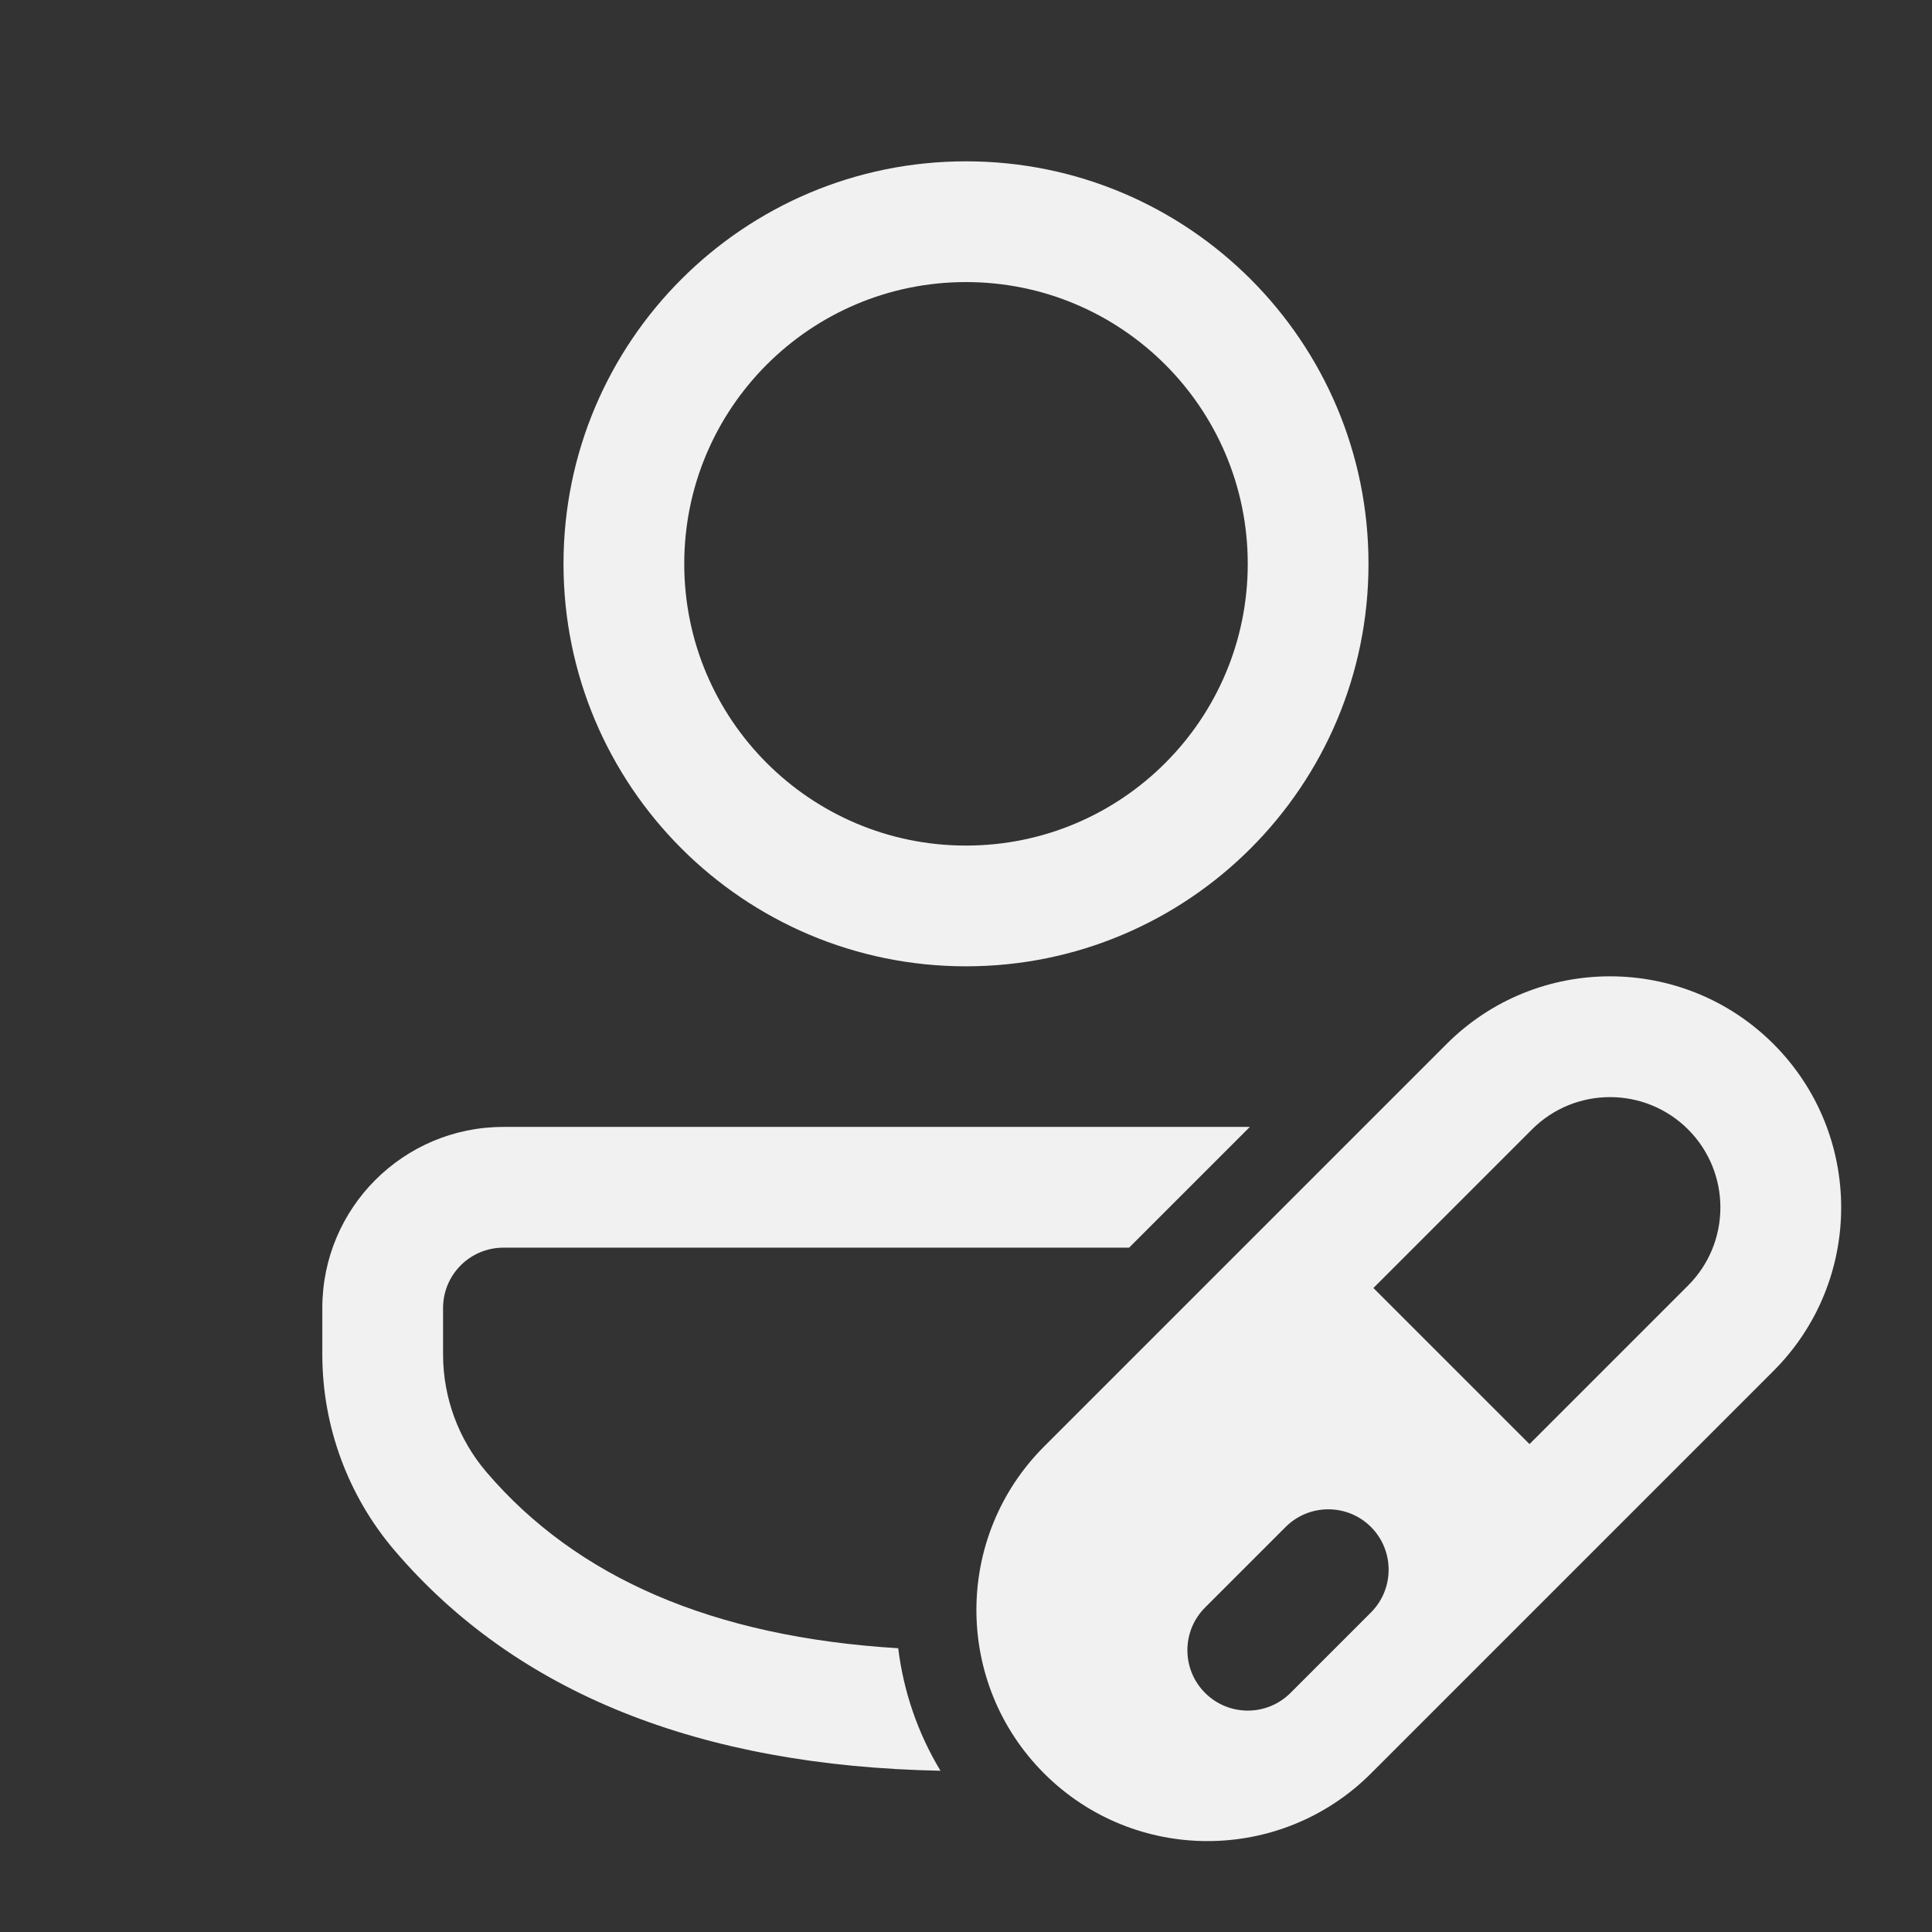 <svg width="24" height="24" viewBox="0 0 24 24" fill="none" xmlns="http://www.w3.org/2000/svg">
<rect x="0" y="0" width="24" height="24" fill="#333333" stroke="none"/>
<path d="M11.158 20.475C11.223 21.006 11.398 21.525 11.683 21.997C8.694 21.938 6.415 21.033 4.902 19.261C4.322 18.582 4.004 17.718 4.004 16.826V16.248C4.004 15.006 5.011 13.999 6.253 13.999H15.526L14.026 15.499H6.253C5.839 15.499 5.504 15.835 5.504 16.248V16.826C5.504 17.361 5.695 17.88 6.043 18.287C7.164 19.599 8.855 20.335 11.158 20.475ZM12 2.004C14.762 2.004 17 4.242 17 7.004C17 9.765 14.762 12.004 12 12.004C9.239 12.004 7 9.765 7 7.004C7 4.242 9.239 2.004 12 2.004ZM12 3.504C10.067 3.504 8.5 5.071 8.5 7.004C8.5 8.937 10.067 10.504 12 10.504C13.933 10.504 15.5 8.937 15.5 7.004C15.5 5.071 13.933 3.504 12 3.504ZM22.031 12.969C20.909 11.848 19.091 11.848 17.97 12.969L12.97 17.969C11.849 19.091 11.849 20.909 12.97 22.03C14.091 23.151 15.909 23.151 17.031 22.03L22.031 17.03C23.152 15.909 23.152 14.091 22.031 12.969ZM19.031 14.03C19.566 13.495 20.434 13.495 20.97 14.03C21.505 14.566 21.505 15.434 20.97 15.969L19 17.939L17.061 16L19.031 14.03ZM17.031 18.969C17.323 19.262 17.323 19.737 17.031 20.03L16.031 21.03C15.738 21.323 15.263 21.323 14.97 21.03C14.677 20.737 14.677 20.262 14.97 19.969L15.97 18.969C16.263 18.676 16.738 18.676 17.031 18.969Z" fill="#F1F1F1"/>
</svg>
